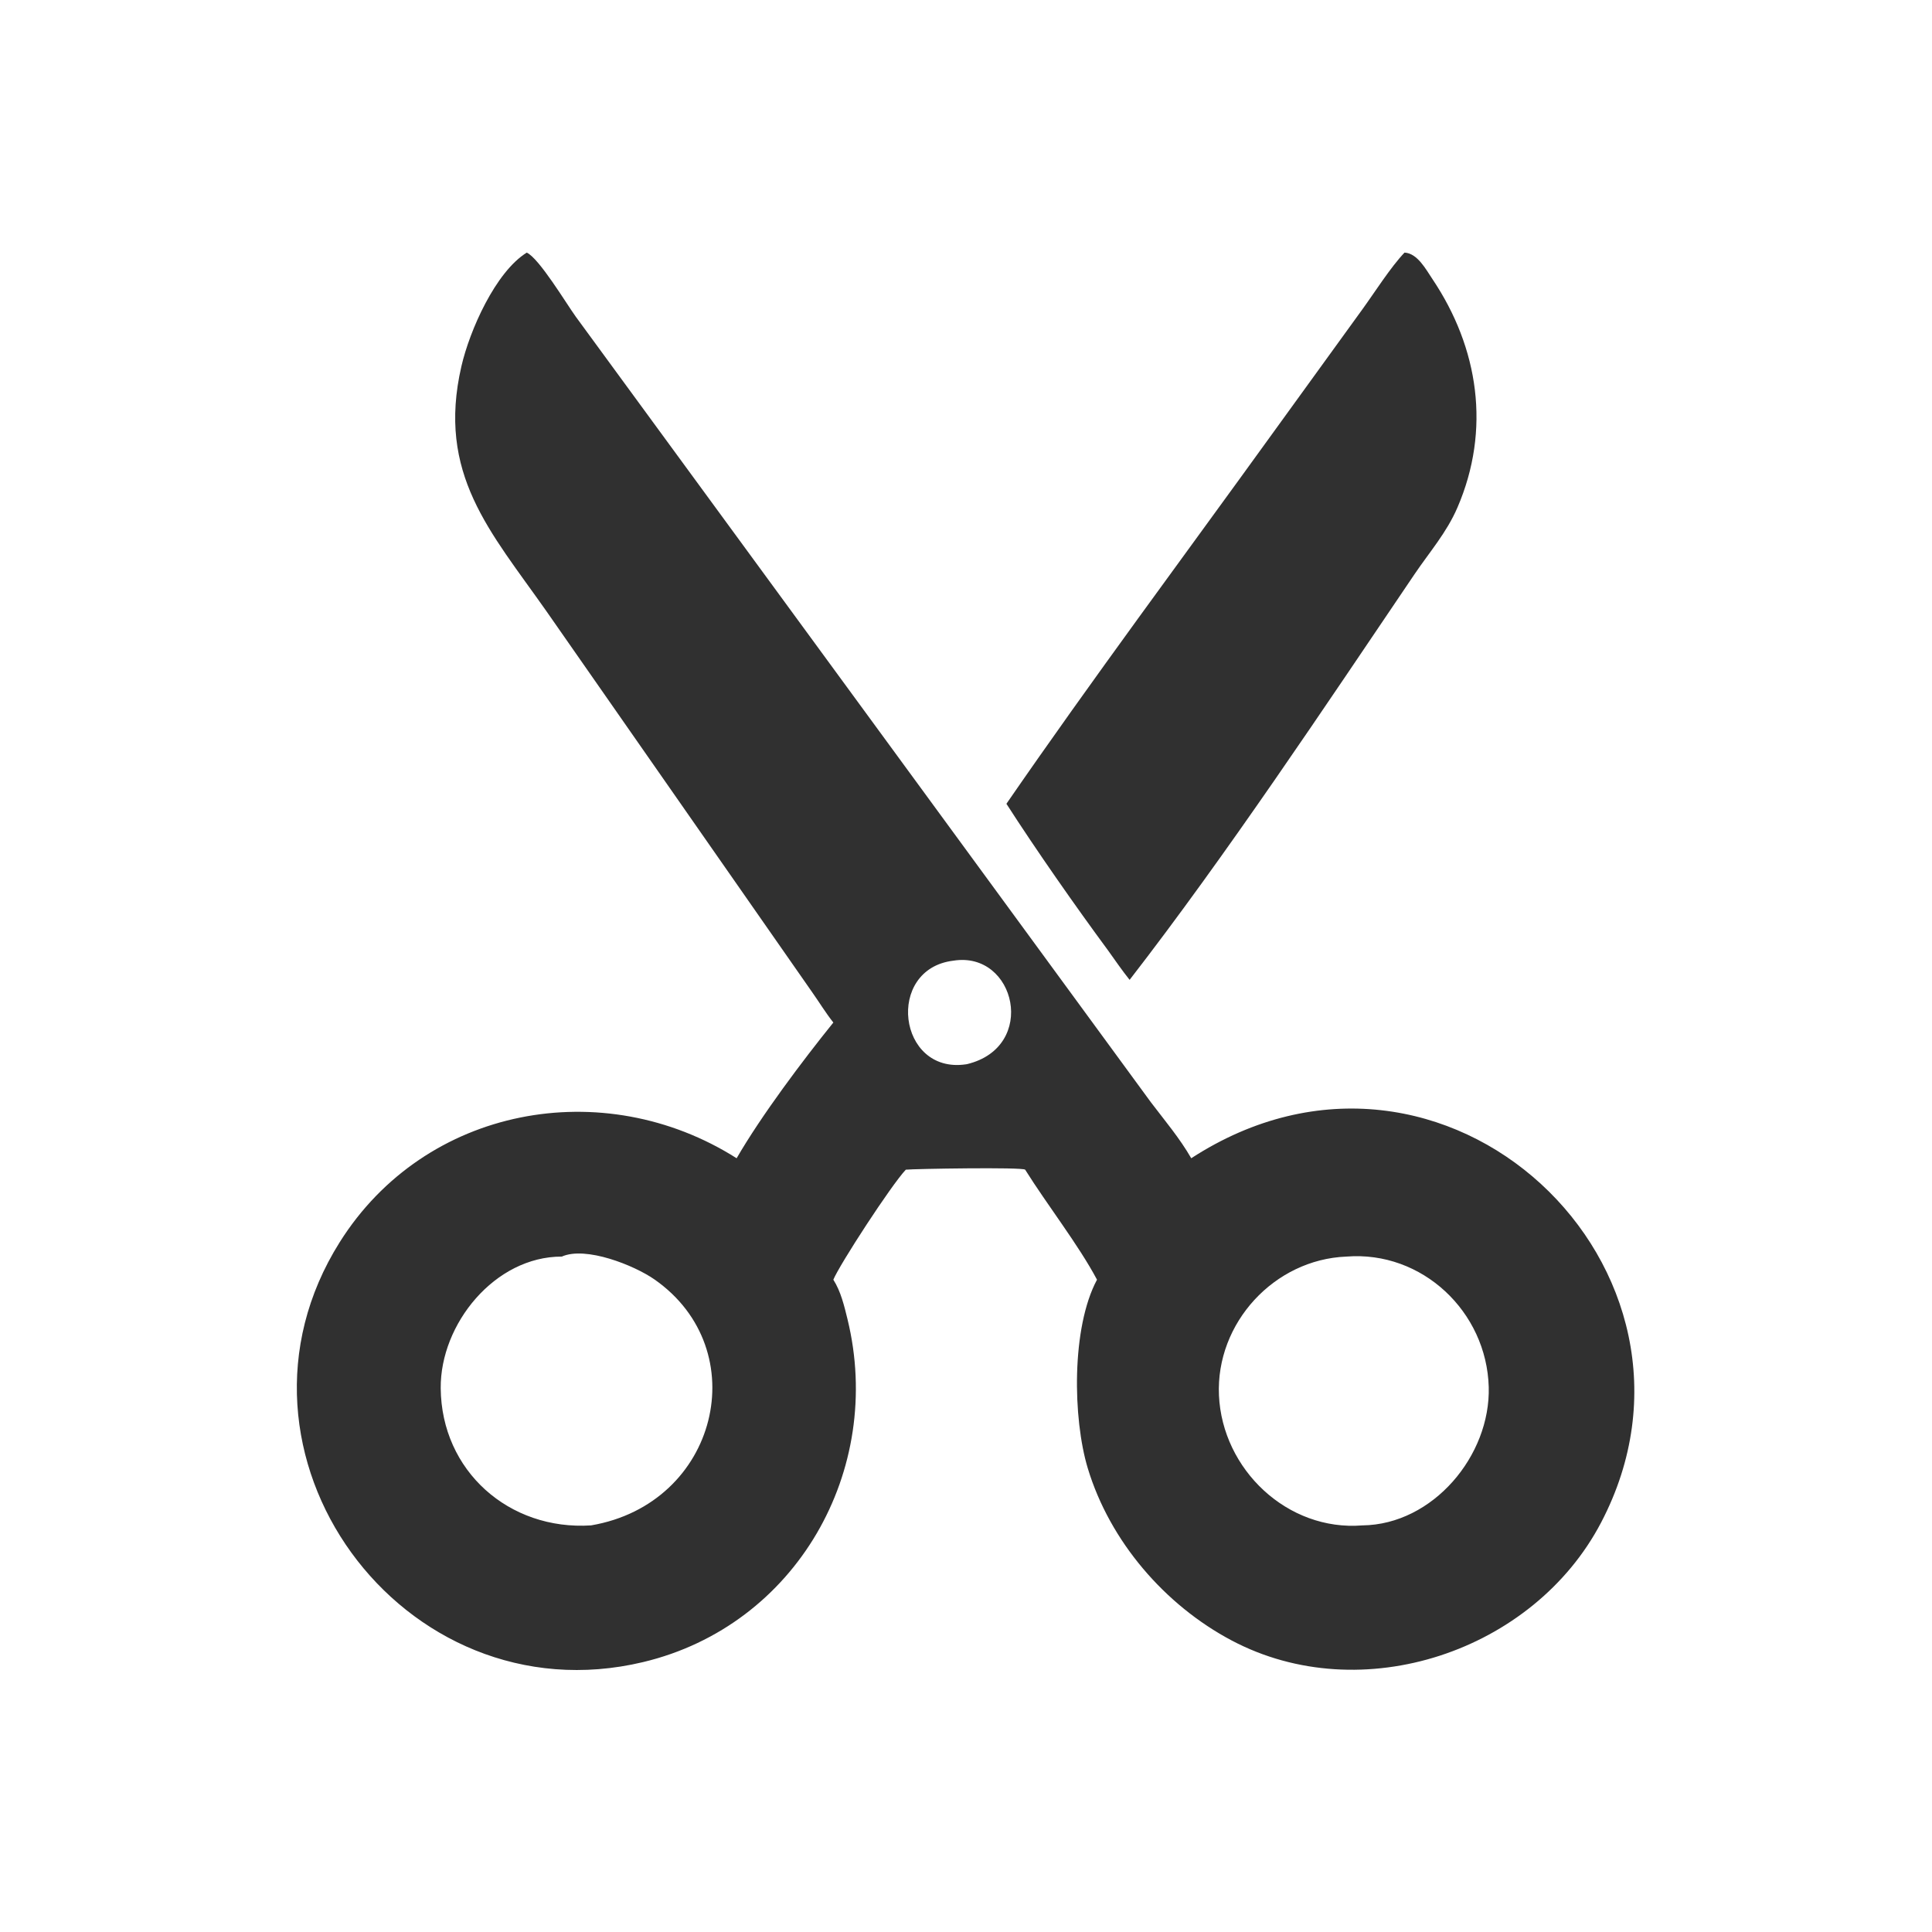 <?xml version="1.0" encoding="utf-8" ?>
<svg xmlns="http://www.w3.org/2000/svg" xmlns:xlink="http://www.w3.org/1999/xlink" width="1024" height="1024">
	<path fill="#303030" transform="scale(2 2)" d="M139.597 66.943C142.884 68.451 150.081 80.453 152.576 83.909L304.989 292.099C308.666 296.94 312.659 301.667 315.691 306.948C382.937 263.313 459.352 336.541 424.31 403.48C406.406 437.681 360.834 452.997 326.364 434.719C308.659 425.332 294.122 408.448 288.276 389.117C284.282 375.909 283.9 351.852 290.717 339.13C285.85 329.961 277.559 319.357 271.677 309.978C271.011 309.265 242.163 309.744 240.048 309.978C236.166 314.092 222.491 335.124 220.845 339.13C222.825 342.231 223.732 346.059 224.598 349.606C234.372 389.628 211.046 430.787 170.423 440.473C106.522 455.709 54.957 384.96 90.024 329.198C112.672 293.184 159.864 284.538 195.214 306.948C201.842 295.514 212.673 281.122 220.845 270.983C218.831 268.438 217.146 265.665 215.28 263.014L144.781 161.937C129.974 140.85 115.673 125.635 122.288 97.023C124.47 87.586 131.283 72.099 139.597 66.943ZM156.628 404.245C190.292 398.528 200.198 357.721 173.433 339.058C168.109 335.346 155.246 330.172 148.885 333.009C131.131 332.974 116.661 350.883 116.793 367.877C116.963 389.824 134.925 405.645 156.628 404.245ZM361.062 404.245C379.759 404.022 395.032 385.725 394.53 367.572C393.978 347.646 376.911 331.405 356.8 333.009C337.681 333.764 322.172 350.628 323.037 369.776C323.924 389.418 341.179 405.857 361.062 404.245ZM256.264 282.011C275.098 277.479 269.176 251.946 252.651 254.589C234.57 256.772 237.91 284.692 255.943 282.061L256.264 282.011Z"/>
	<path fill="#303030" transform="scale(2 2)" d="M372.208 66.943C375.627 67.098 377.907 71.422 379.597 73.938C391.884 92.225 395.126 113.885 386.239 134.497C383.371 141.15 378.843 146.292 374.847 152.197C351.06 187.343 325.034 226.536 299.359 259.671C297.339 257.154 295.506 254.465 293.626 251.841C285.015 240.181 274.521 225.17 266.711 213.012C289.55 179.88 313.589 147.629 337.136 115.002L360.985 82.058C364.275 77.534 368.461 70.889 372.208 66.943Z"/>
</svg>
